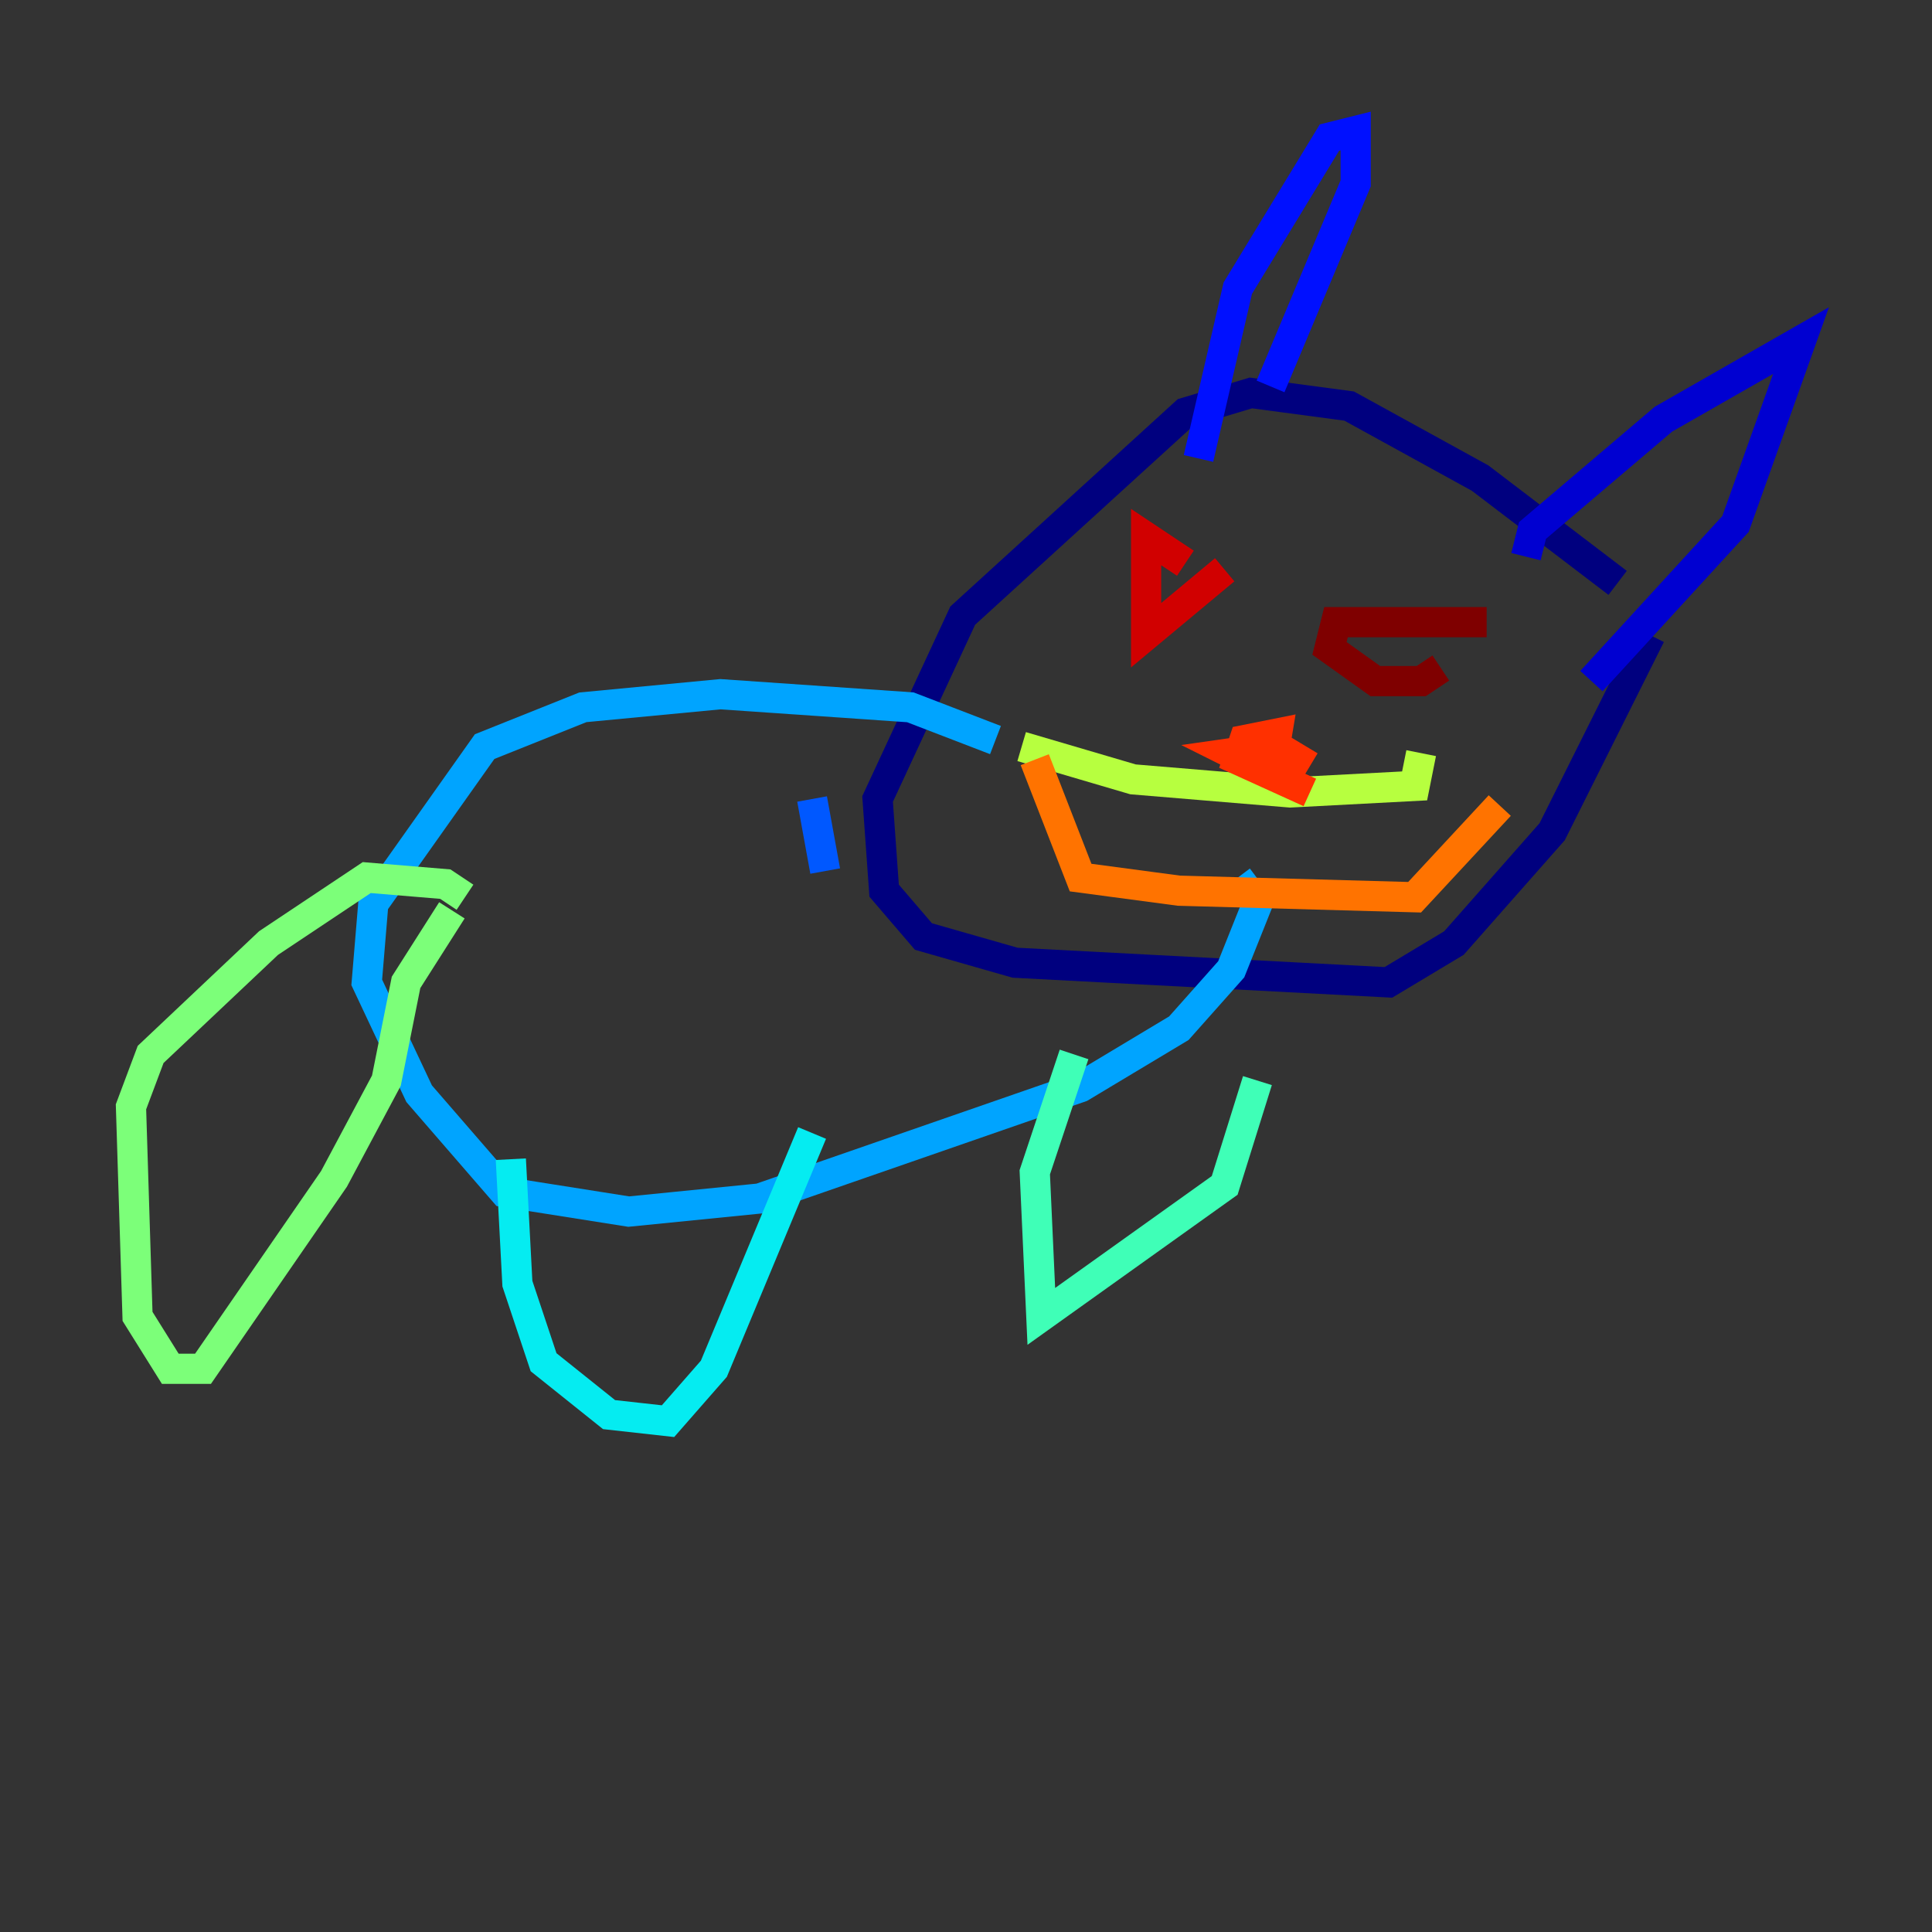 <?xml version="1.0" encoding="utf-8" ?>
<svg baseProfile="tiny" height="128" version="1.2" viewBox="0,0,128,128" width="128" xmlns="http://www.w3.org/2000/svg" xmlns:ev="http://www.w3.org/2001/xml-events" xmlns:xlink="http://www.w3.org/1999/xlink"><rect x="0" y="0" width="128" height="128" fill="#333333" stroke="none"/><defs /><polyline fill="none" points="107.173,38.617 98.061,31.675 89.383,26.902 82.875,26.034 78.536,27.336 63.783,40.786 58.142,52.936 58.576,59.01 61.18,62.047 67.254,63.783 91.986,65.085 96.325,62.481 102.834,55.105 109.342,42.088" stroke="#00007f" stroke-width="2" /><polyline fill="none" points="101.098,36.881 101.532,35.146 110.21,27.77 119.322,22.563 114.983,34.712 105.437,45.125" stroke="#0000d1" stroke-width="2" /><polyline fill="none" points="84.176,25.6 89.817,12.149 89.817,8.678 88.081,9.112 82.007,19.091 79.403,30.373" stroke="#0010ff" stroke-width="2" /><polyline fill="none" points="54.671,57.709 53.803,52.936" stroke="#0058ff" stroke-width="2" /><polyline fill="none" points="65.953,49.031 60.312,46.861 47.729,45.993 38.617,46.861 32.108,49.464 24.732,59.878 24.298,65.085 27.77,72.461 33.41,78.969 41.654,80.271 50.332,79.403 71.593,72.027 78.102,68.122 81.573,64.217 83.308,59.878 82.007,58.142" stroke="#00a4ff" stroke-width="2" /><polyline fill="none" points="33.844,76.8 34.278,85.044 36.014,90.251 40.352,93.722 44.258,94.156 47.295,90.685 53.803,75.064" stroke="#05ecf1" stroke-width="2" /><polyline fill="none" points="71.159,69.858 68.556,77.668 68.99,87.214 81.139,78.536 83.308,71.593" stroke="#3fffb7" stroke-width="2" /><polyline fill="none" points="30.807,59.444 29.505,58.576 24.298,58.142 17.79,62.481 9.98,69.858 8.678,73.329 9.112,87.214 11.281,90.685 13.451,90.685 22.129,78.102 25.6,71.593 26.902,65.085 29.939,60.312" stroke="#7cff79" stroke-width="2" /><polyline fill="none" points="67.688,49.464 75.064,51.634 85.478,52.502 93.722,52.068 94.156,49.898" stroke="#b7ff3f" stroke-width="2" /><polyline fill="none" points="91.986,42.088 91.986,42.088" stroke="#f1fc05" stroke-width="2" /><polyline fill="none" points="76.366,36.881 76.366,36.881" stroke="#ffb900" stroke-width="2" /><polyline fill="none" points="68.556,50.332 71.593,58.142 78.102,59.01 93.722,59.444 99.363,53.37" stroke="#ff7300" stroke-width="2" /><polyline fill="none" points="86.78,50.766 84.61,49.464 81.573,49.898 84.176,51.2 84.61,48.597 82.441,49.031 82.007,50.332 86.78,52.502" stroke="#ff3000" stroke-width="2" /><polyline fill="none" points="78.536,37.315 75.932,35.58 75.932,42.088 81.139,37.749" stroke="#d10000" stroke-width="2" /><polyline fill="none" points="98.495,41.22 88.515,41.22 88.081,42.956 91.119,45.125 94.156,45.125 95.458,44.258" stroke="#7f0000" stroke-width="2" /></svg>
